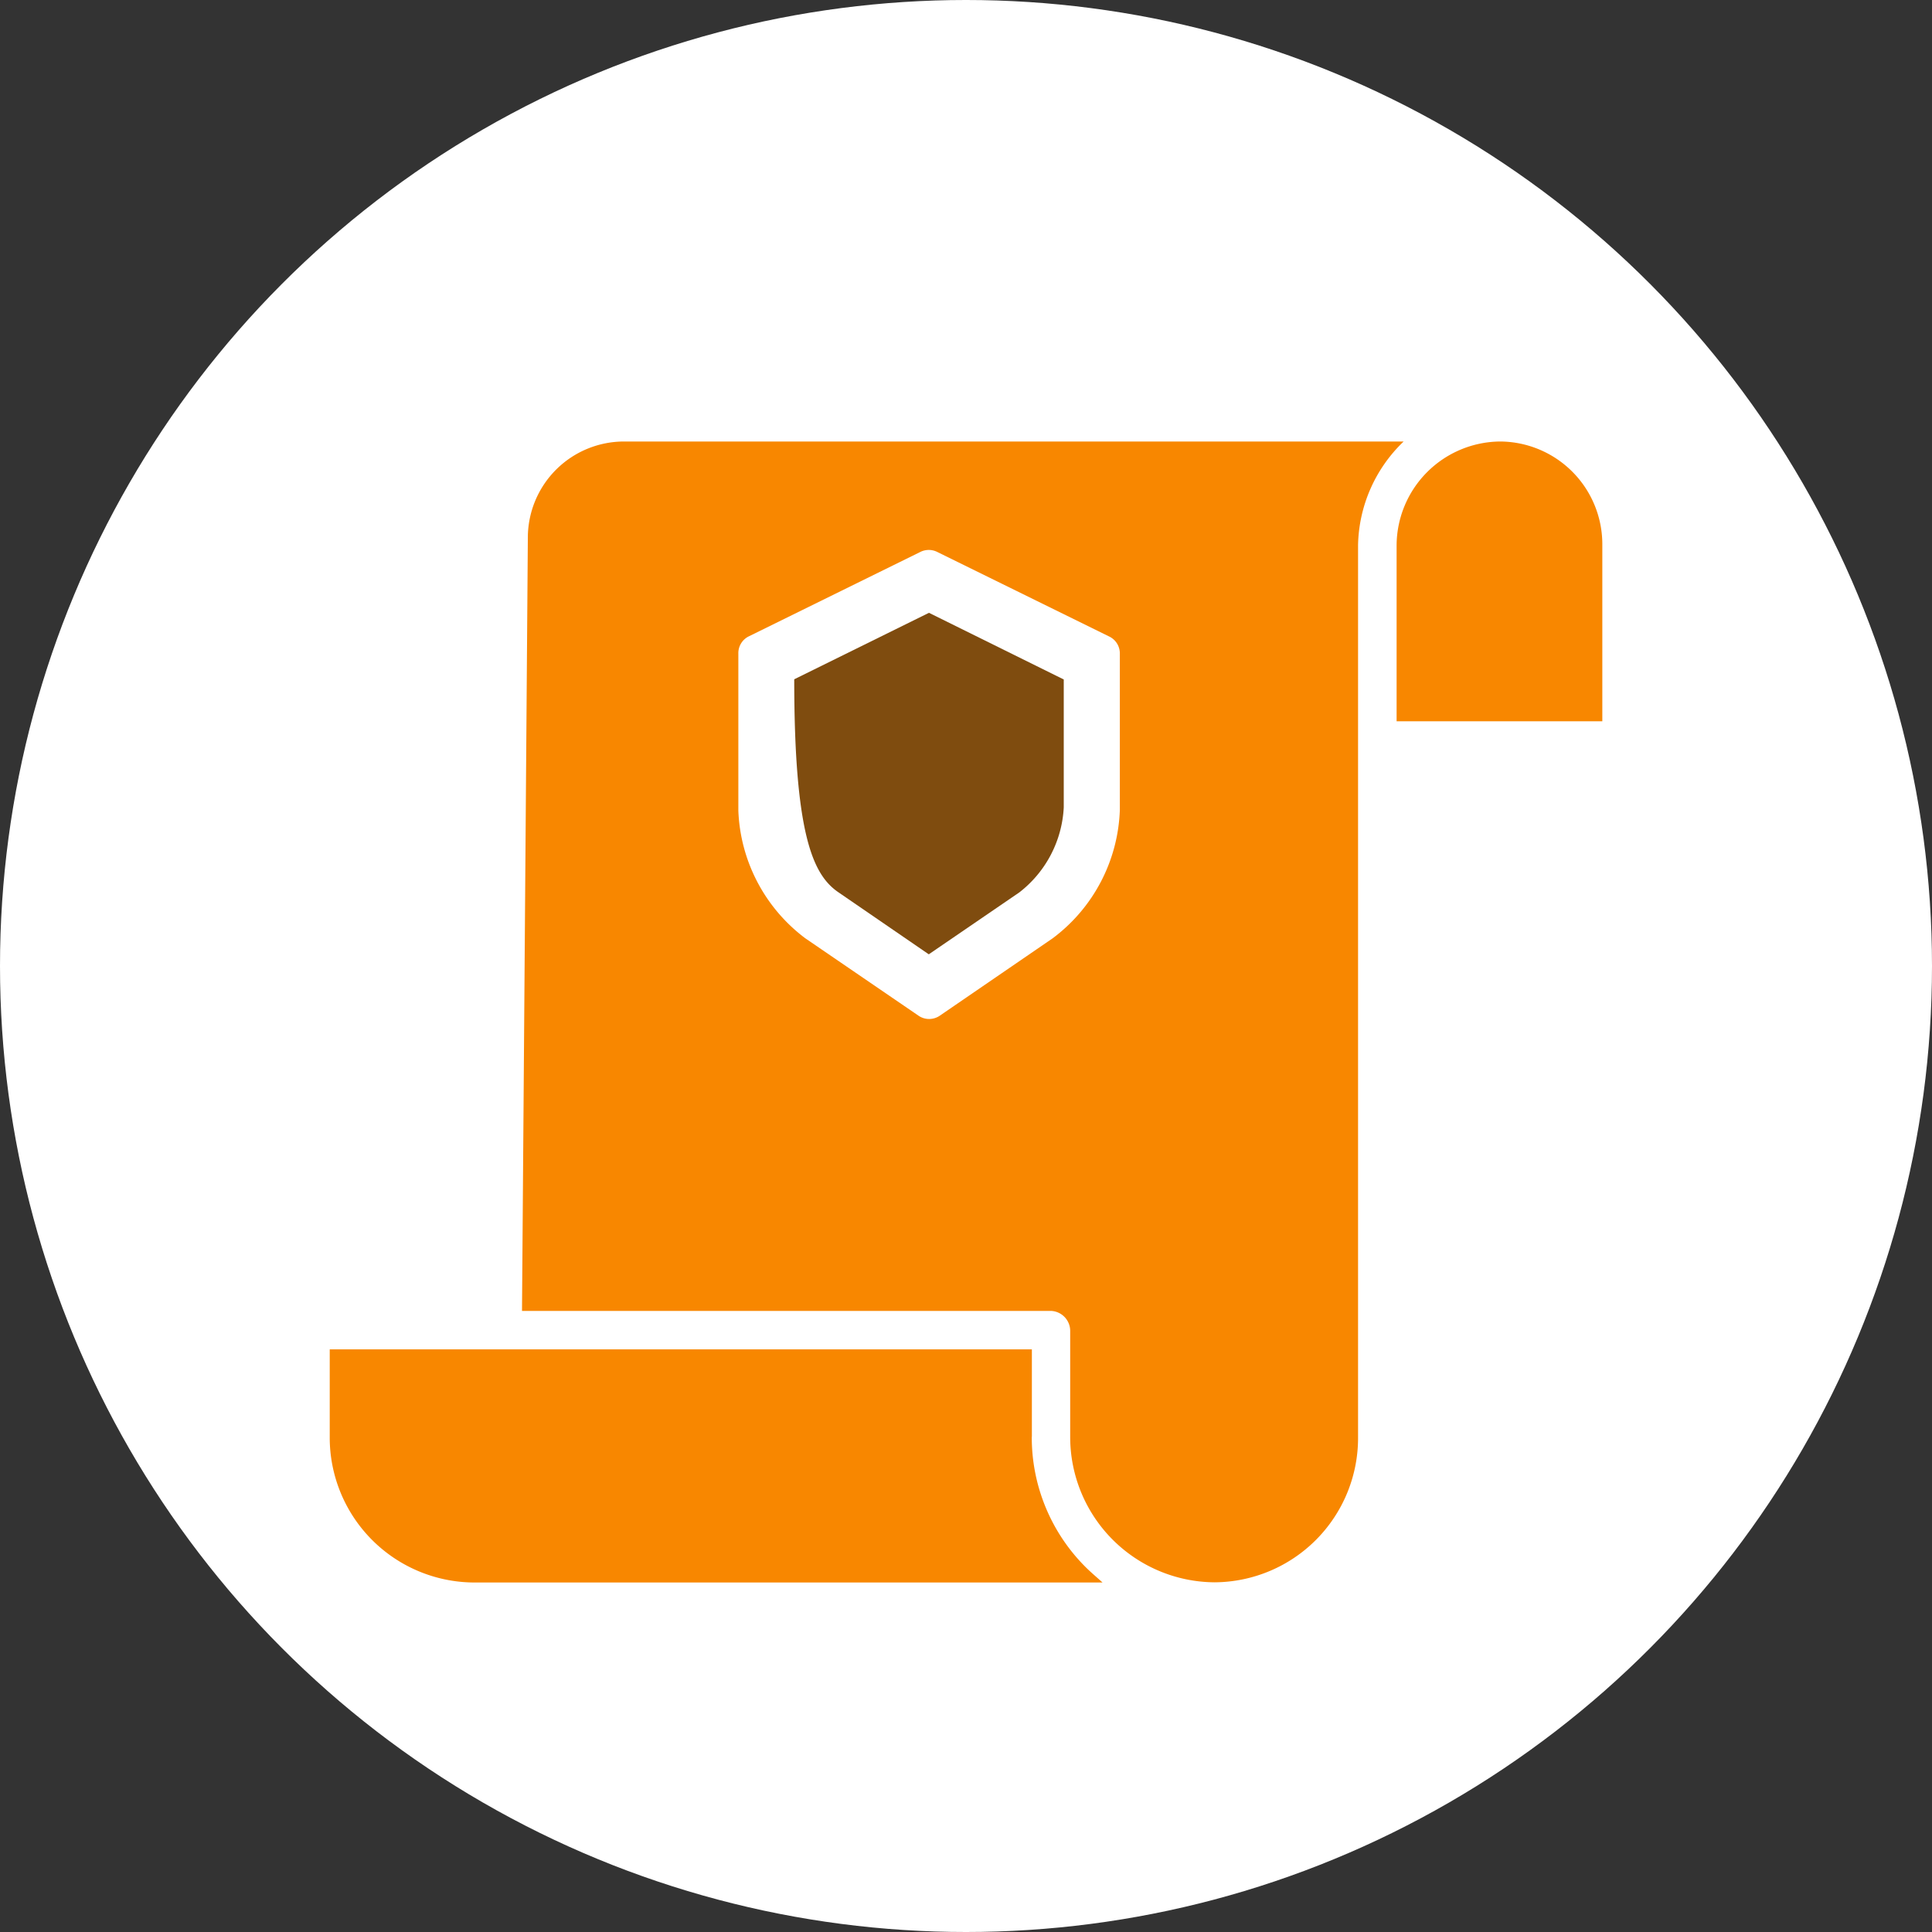 <svg xmlns="http://www.w3.org/2000/svg" width="42" height="42" viewBox="0 0 42 42">
  <rect x="0" y="0" width="42" height="42" fill="#333333" stroke="none"/>
  <g id="Group_418" data-name="Group 418" transform="translate(-37 -303)">
    <circle id="Ellipse_26" data-name="Ellipse 26" cx="21" cy="21" r="21" transform="translate(37 303)" fill="#fff"/>
    <path id="Path_88" data-name="Path 88" d="M15.264,332.9V331H0v1.91a3.151,3.151,0,0,0,3.127,3.158H16.8c-.131-.119-.258-.224-.377-.344a3.979,3.979,0,0,1-1.161-2.823Zm0,0" transform="translate(44.168 1.334)" fill="#f88700"/>
    <path id="Path_89" data-name="Path 89" d="M163.964,60.449l1.961,1.346,1.968-1.346a2.494,2.494,0,0,0,.966-1.847V55.82l-2.93-1.449L163,55.816C163,59.253,163.425,60.082,163.964,60.449Z" transform="translate(-108.734 261.951)" fill="#7f4c0f"/>
    <path id="Path_90" data-name="Path 90" d="M391.26,0h-.013A2.269,2.269,0,0,0,389,2.252v3.83h4.472V2.244A2.234,2.234,0,0,0,391.26,0Zm0,0" transform="translate(-321.639 312.598)" fill="#f88700"/>
    <g id="Group_396" data-name="Group 396">
      <path id="Path_91" data-name="Path 91" d="M72.352,0a2.092,2.092,0,0,0-2.1,2.073L70.125,18.9h11.5a.435.435,0,0,1,.417.437v2.3A3.159,3.159,0,0,0,85.179,24.8h.01A3.137,3.137,0,0,0,88.3,21.645V2.252A3.2,3.2,0,0,1,89.291,0Zm2.476,4.614a.406.406,0,0,1,.221-.375L78.786,2.4a.41.41,0,0,1,.364,0L82.9,4.244a.406.406,0,0,1,.221.375v3.4A3.638,3.638,0,0,1,81.661,10.8l-2.452,1.681a.412.412,0,0,1-.234.073.406.406,0,0,1-.232-.073L76.284,10.8a3.641,3.641,0,0,1-1.456-2.776ZM84.9,16.993H73.457a.417.417,0,0,1,0-.835H84.9a.417.417,0,1,1,0,.835Zm0-2.206H73.457a.417.417,0,0,1,0-.835H84.9a.417.417,0,1,1,0,.835Zm0,0" transform="translate(-21.777 312.598)" fill="#f88700"/>
      <rect id="Rectangle_109" data-name="Rectangle 109" width="14" height="5" transform="translate(51 326)" fill="#f88700"/>
    </g>
  </g>
</svg>
